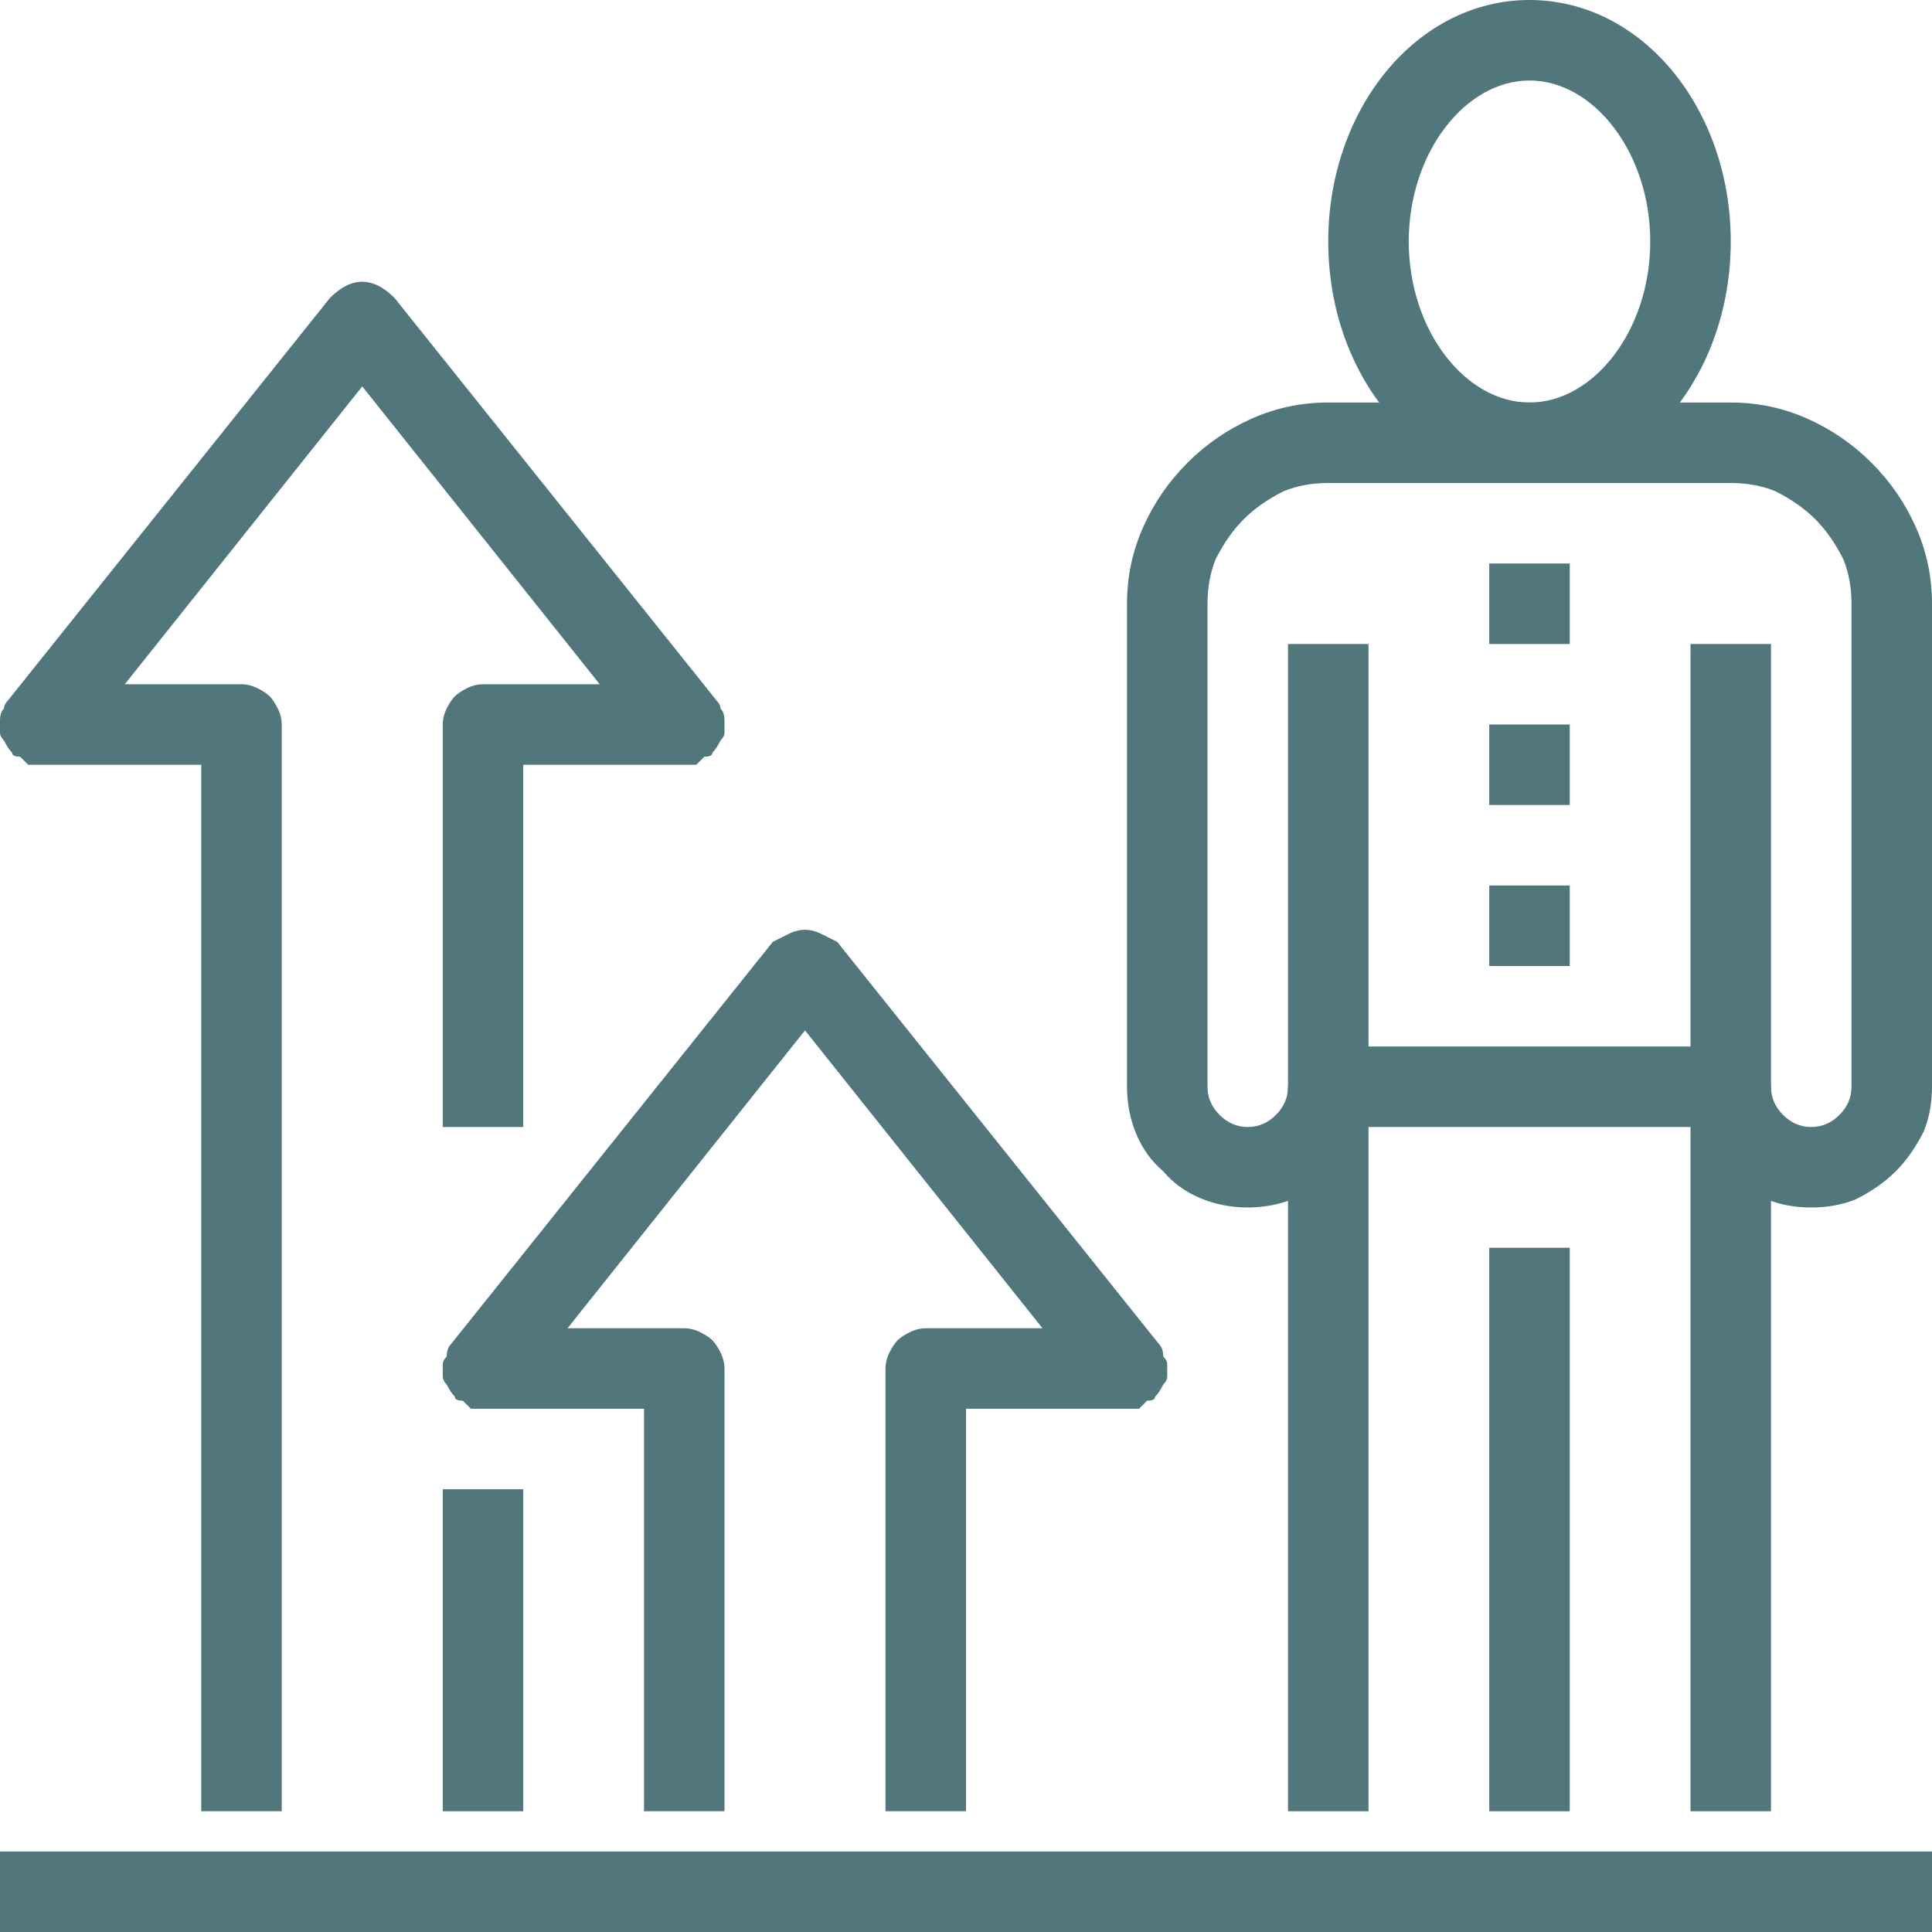 <svg version="1.2" xmlns="http://www.w3.org/2000/svg" viewBox="0 0 48 48" width="48" height="48">
	<title>Asset 311-svg</title>
	<style>
		.s0 { fill: #51777c } 
	</style>
	<g id="Layer_2">
		<g id="_1">
			<path id="Layer" fill-rule="evenodd" class="s0" d="m38 12c-2.8 0-5-2.7-5-6 0-3.3 2.2-6 5-6 2.8 0 5 2.7 5 6 0 3.3-2.2 6-5 6zm0-10c-1.6 0-3 1.8-3 4 0 2.2 1.4 4 3 4 1.6 0 3-1.8 3-4 0-2.2-1.4-4-3-4z"/>
			<path id="Layer" class="s0" d="m42 27h2v18h-2z"/>
			<path id="Layer" class="s0" d="m37 31h2v14h-2z"/>
			<path id="Layer" class="s0" d="m32 27h2v18h-2z"/>
			<path id="Layer" class="s0" d="m45 30q-0.6 0-1.1-0.2-0.6-0.3-1-0.7-0.4-0.4-0.7-1-0.2-0.5-0.2-1.1v-11h2v11q0 0.4 0.3 0.7 0.3 0.3 0.7 0.3 0.4 0 0.7-0.3 0.3-0.3 0.3-0.7v-12q0-0.6-0.2-1.1-0.3-0.6-0.7-1-0.4-0.4-1-0.7-0.5-0.2-1.1-0.2h-10q-0.6 0-1.1 0.2-0.6 0.3-1 0.7-0.4 0.4-0.7 1-0.2 0.5-0.2 1.1v12q0 0.4 0.3 0.7 0.3 0.3 0.7 0.3 0.4 0 0.7-0.3 0.3-0.3 0.3-0.7v-11h2v11c0 0.8-0.3 1.6-0.9 2.1-0.5 0.6-1.3 0.9-2.1 0.9-0.8 0-1.6-0.3-2.1-0.9-0.6-0.5-0.9-1.3-0.9-2.1v-12q0-1 0.4-1.9 0.4-0.9 1.1-1.6 0.7-0.7 1.6-1.1 0.9-0.4 1.9-0.4h10q1 0 1.9 0.4 0.9 0.4 1.6 1.1 0.7 0.7 1.1 1.6 0.4 0.9 0.4 1.9v12q0 0.6-0.2 1.1-0.3 0.6-0.7 1-0.4 0.4-1 0.7-0.5 0.2-1.1 0.2z"/>
			<path id="Layer" class="s0" d="m33 26h10v2h-10z"/>
			<path id="Layer" class="s0" d="m37 18h2v2h-2z"/>
			<path id="Layer" class="s0" d="m37 22h2v2h-2z"/>
			<path id="Layer" class="s0" d="m37 14h2v2h-2z"/>
			<path id="Layer" class="s0" d="m24 45h-2v-11q0-0.2 0.1-0.4 0.1-0.2 0.2-0.3 0.1-0.1 0.3-0.2 0.2-0.1 0.4-0.1h2.9l-5.9-7.4-5.9 7.4h2.9q0.2 0 0.4 0.1 0.2 0.1 0.3 0.2 0.1 0.1 0.2 0.3 0.1 0.2 0.1 0.4v11h-2v-10h-4q-0.1 0-0.3 0-0.1-0.1-0.2-0.2-0.2 0-0.2-0.1-0.1-0.1-0.2-0.3-0.1-0.1-0.1-0.2 0-0.2 0-0.3 0-0.1 0.1-0.2 0-0.2 0.1-0.3l8-10q0.2-0.1 0.4-0.2 0.2-0.1 0.4-0.1 0.2 0 0.4 0.1 0.2 0.1 0.4 0.2l8 10q0.1 0.1 0.1 0.3 0.1 0.1 0.1 0.2 0 0.1 0 0.3 0 0.1-0.1 0.2-0.1 0.2-0.2 0.3 0 0.1-0.2 0.1-0.1 0.1-0.2 0.2-0.2 0-0.3 0h-4z"/>
			<path id="Layer" class="s0" d="m11 37h2v8h-2z"/>
			<path id="Layer" class="s0" d="m7 45h-2v-26h-4q-0.1 0-0.3 0-0.1-0.1-0.2-0.2-0.2 0-0.2-0.1-0.1-0.1-0.2-0.3-0.1-0.1-0.1-0.2 0-0.2 0-0.3 0-0.2 0.1-0.3 0-0.1 0.1-0.2l8-10q0.2-0.2 0.4-0.3 0.2-0.1 0.4-0.1 0.2 0 0.4 0.1 0.2 0.1 0.4 0.3l8 10q0.1 0.1 0.1 0.2 0.1 0.1 0.1 0.3 0 0.1 0 0.3 0 0.1-0.1 0.2-0.1 0.2-0.2 0.3 0 0.1-0.2 0.1-0.1 0.1-0.2 0.2-0.2 0-0.3 0h-4v9h-2v-10q0-0.2 0.1-0.4 0.1-0.2 0.2-0.3 0.1-0.1 0.3-0.2 0.2-0.1 0.4-0.1h2.9l-5.9-7.4-5.9 7.4h2.9q0.2 0 0.4 0.1 0.2 0.1 0.3 0.2 0.1 0.1 0.2 0.3 0.1 0.2 0.1 0.4z"/>
			<path id="Layer" class="s0" d="m0 46h48v2h-48z"/>
		</g>
	</g>
</svg>